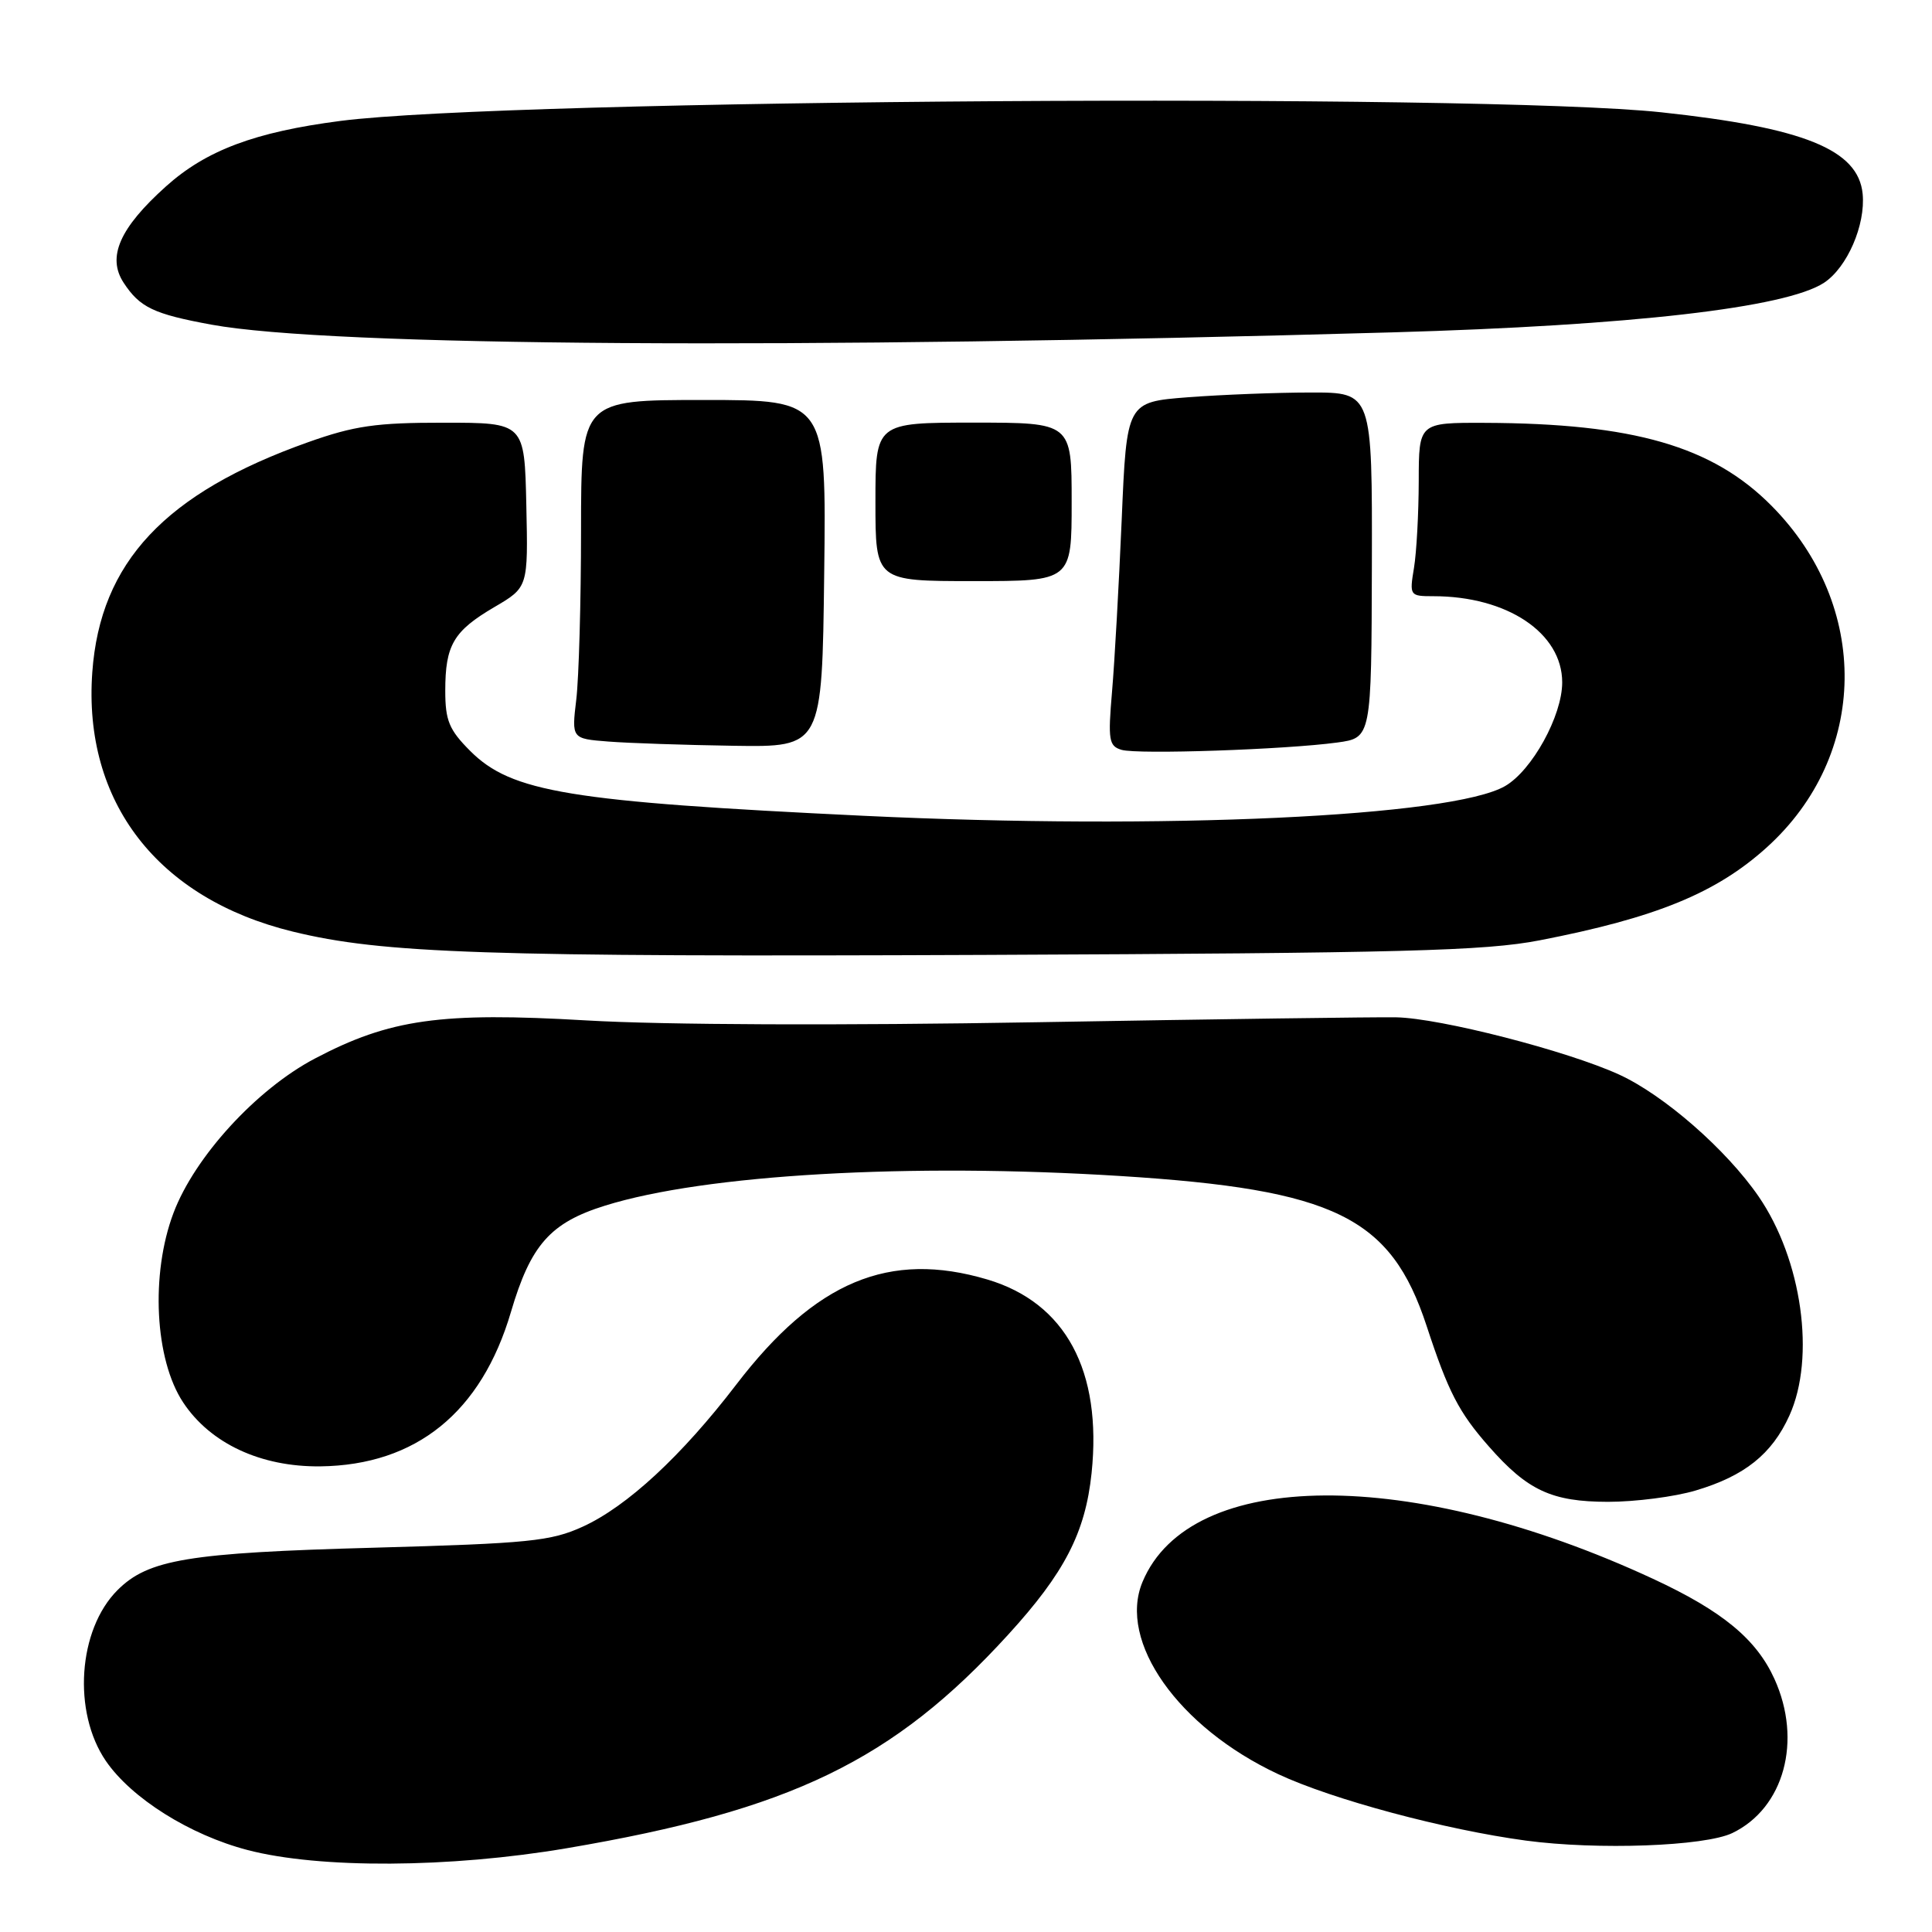 <?xml version="1.0" encoding="UTF-8" standalone="no"?>
<!DOCTYPE svg PUBLIC "-//W3C//DTD SVG 1.1//EN" "http://www.w3.org/Graphics/SVG/1.1/DTD/svg11.dtd" >
<svg xmlns="http://www.w3.org/2000/svg" xmlns:xlink="http://www.w3.org/1999/xlink" version="1.1" viewBox="0 0 256 256">
 <g >
 <path fill="currentColor"
d=" M 75.10 244.90 C 104.79 239.86 118.35 233.30 133.58 216.61 C 141.06 208.42 143.81 203.09 144.64 195.20 C 146.05 181.64 141.20 172.62 130.83 169.54 C 117.83 165.68 108.04 169.78 97.57 183.45 C 90.31 192.93 83.09 199.61 77.22 202.29 C 72.99 204.22 70.12 204.51 49.50 205.08 C 24.94 205.75 19.64 206.63 15.57 210.70 C 10.33 215.94 9.59 226.85 14.03 233.34 C 17.42 238.28 25.15 243.14 32.81 245.14 C 42.35 247.63 59.61 247.53 75.10 244.90 Z  M 229.54 242.89 C 236.40 239.59 238.84 230.65 235.12 222.46 C 232.72 217.18 228.21 213.46 219.01 209.19 C 186.94 194.32 157.70 194.50 151.39 209.61 C 148.09 217.50 156.13 228.89 169.36 235.08 C 176.55 238.45 191.49 242.45 202.20 243.89 C 211.70 245.16 225.89 244.64 229.54 242.89 Z  M 224.68 197.50 C 231.16 195.58 234.79 192.68 237.10 187.58 C 240.60 179.88 238.77 166.89 233.02 158.53 C 228.74 152.32 220.50 145.12 214.55 142.39 C 207.64 139.23 190.83 134.91 185.00 134.80 C 182.53 134.75 161.15 135.04 137.50 135.45 C 111.47 135.90 87.87 135.81 77.69 135.21 C 58.40 134.08 51.66 135.03 41.71 140.27 C 33.98 144.34 25.79 153.29 22.99 160.72 C 19.93 168.82 20.50 180.14 24.27 185.83 C 27.87 191.27 34.56 194.39 42.45 194.30 C 55.14 194.14 63.79 187.14 67.70 173.85 C 70.32 164.95 72.92 162.01 80.18 159.75 C 93.42 155.62 120.54 154.07 148.50 155.83 C 176.87 157.62 184.29 161.26 189.03 175.68 C 191.90 184.43 193.30 187.14 197.27 191.65 C 202.40 197.50 205.61 198.99 213.07 199.00 C 216.68 199.00 221.91 198.33 224.68 197.50 Z  M 204.00 124.60 C 219.42 121.61 227.40 118.34 234.10 112.29 C 247.62 100.08 247.89 80.27 234.72 67.00 C 226.90 59.12 216.45 56.10 196.75 56.03 C 188.00 56.00 188.00 56.00 187.99 63.75 C 187.98 68.01 187.70 73.19 187.36 75.25 C 186.75 78.93 186.80 79.00 189.93 79.00 C 199.71 79.00 207.00 83.87 207.00 90.42 C 207.00 94.85 203.00 102.10 199.43 104.16 C 192.40 108.22 154.19 109.99 114.50 108.10 C 75.42 106.23 67.77 104.97 62.31 99.51 C 59.51 96.71 59.00 95.48 59.00 91.53 C 59.00 85.47 60.09 83.62 65.51 80.44 C 69.98 77.82 69.98 77.82 69.74 66.92 C 69.50 56.01 69.50 56.01 58.81 56.01 C 49.83 56.00 46.95 56.42 40.81 58.60 C 21.88 65.33 13.28 74.49 12.23 89.07 C 10.99 106.26 20.89 119.07 38.79 123.44 C 50.69 126.35 64.32 126.81 130.50 126.53 C 185.96 126.29 196.75 126.00 204.00 124.60 Z  M 177.18 98.39 C 181.72 97.77 181.72 97.77 181.78 74.88 C 181.83 52.00 181.83 52.00 173.67 52.01 C 169.17 52.01 161.85 52.30 157.40 52.64 C 149.29 53.27 149.29 53.27 148.63 68.89 C 148.26 77.47 147.69 87.72 147.35 91.65 C 146.80 98.08 146.93 98.86 148.62 99.36 C 150.77 99.99 170.36 99.32 177.18 98.39 Z  M 109.21 76.00 C 109.50 53.00 109.50 53.00 93.25 53.00 C 77.00 53.00 77.00 53.00 76.99 70.25 C 76.99 79.74 76.70 89.84 76.36 92.69 C 75.74 97.88 75.74 97.88 80.62 98.26 C 83.30 98.47 90.77 98.72 97.21 98.82 C 108.93 99.00 108.93 99.00 109.21 76.00 Z  M 142.00 66.50 C 142.00 56.00 142.00 56.00 129.00 56.00 C 116.00 56.00 116.00 56.00 116.00 66.50 C 116.00 77.00 116.00 77.00 129.00 77.00 C 142.00 77.00 142.00 77.00 142.00 66.50 Z  M 184.50 44.04 C 216.19 43.13 236.63 40.78 241.69 37.47 C 244.76 35.45 247.21 29.81 246.81 25.68 C 246.23 19.82 239.03 16.91 220.13 14.88 C 196.04 12.31 67.34 13.15 45.13 16.02 C 33.77 17.49 27.31 19.92 21.99 24.70 C 15.84 30.22 14.16 34.06 16.38 37.46 C 18.53 40.74 20.35 41.61 28.03 43.02 C 43.77 45.90 105.17 46.30 184.50 44.04 Z "/>
</g>
</svg>